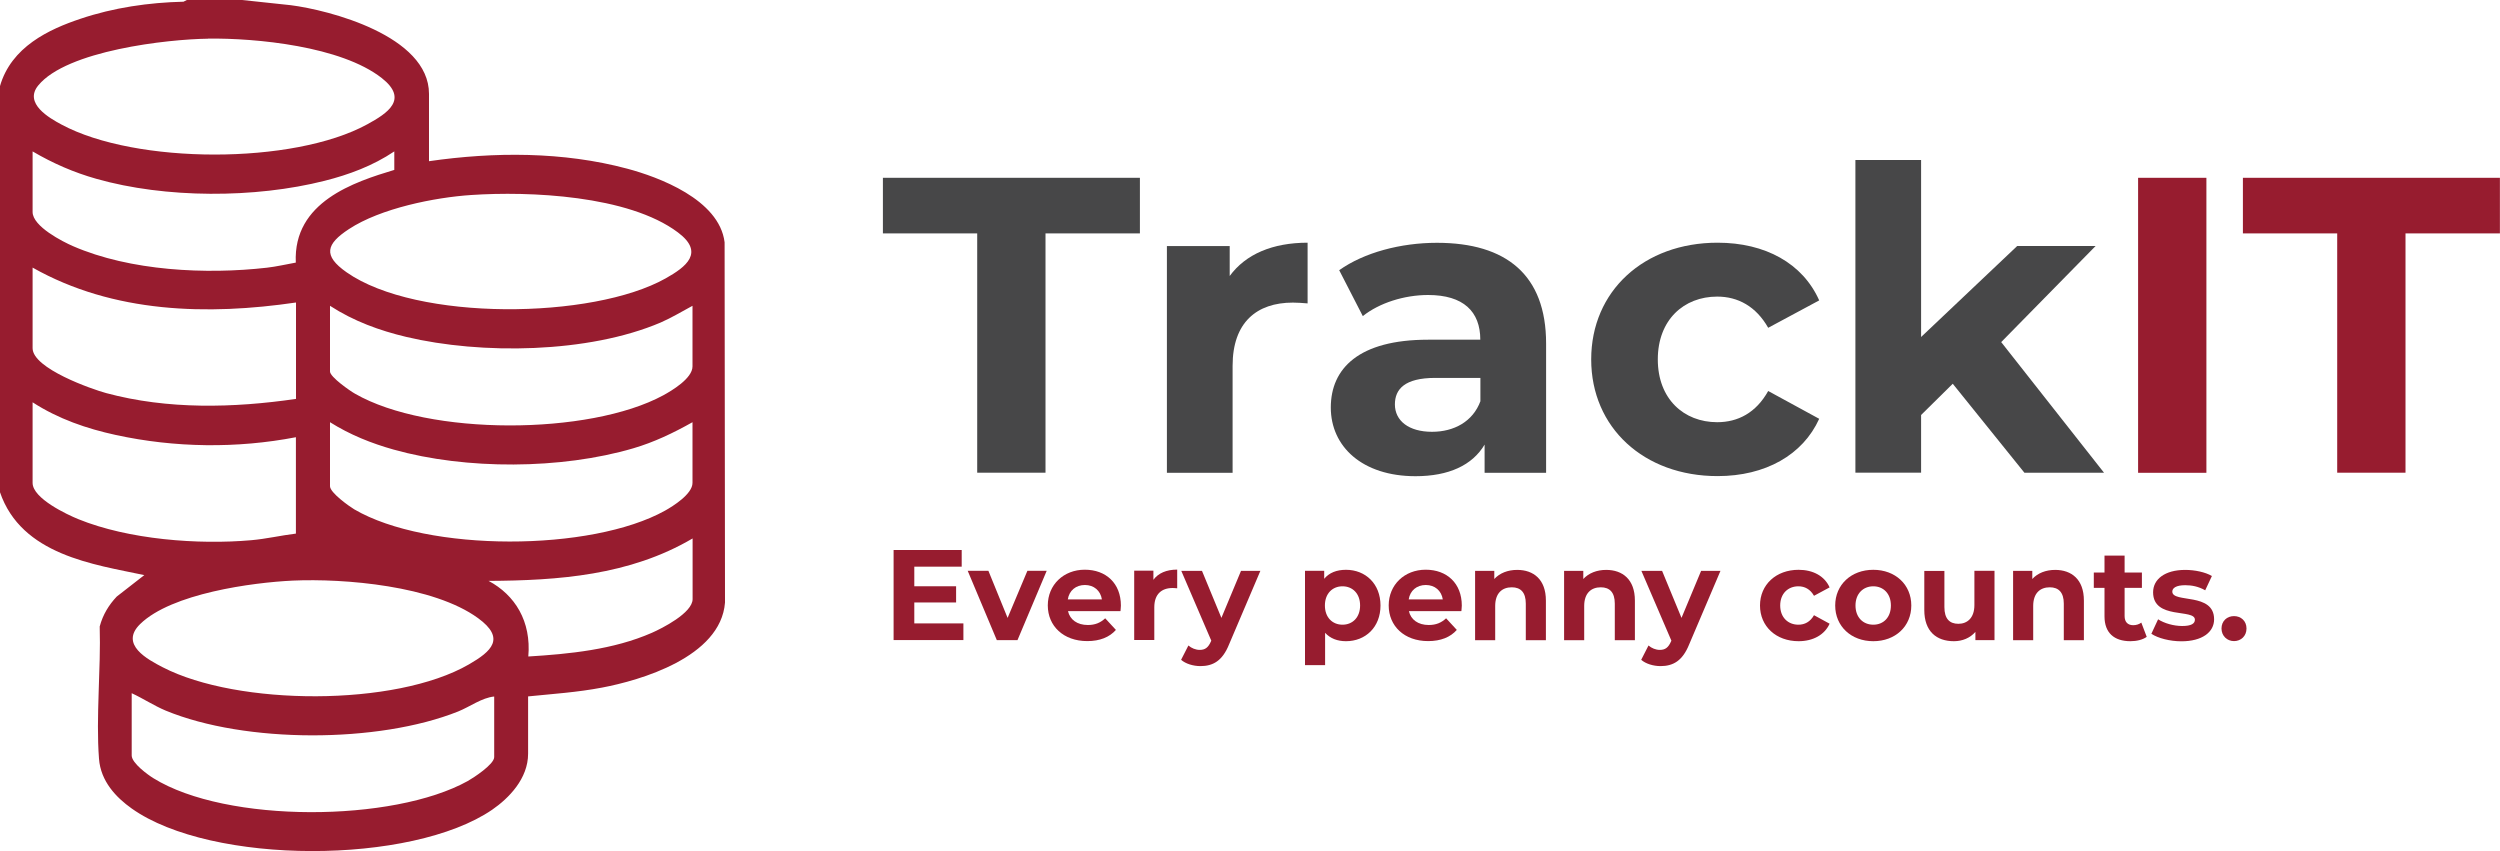 <?xml version="1.0" encoding="UTF-8"?>
<svg id="Layer_2" data-name="Layer 2" xmlns="http://www.w3.org/2000/svg" viewBox="0 0 250 85.11">
  <defs>
    <style>
      .cls-1 {
        fill: #474748;
      }

      .cls-2 {
        fill: #971c2f;
      }
    </style>
  </defs>
  <g id="Layer_2-2" data-name="Layer 2">
    <g>
      <path class="cls-2" d="M24.21,0l4.87.52c3.77.48,13.82,3.04,13.82,8.87v6.73c6.51-.94,13.41-.97,19.83.75,3.07.82,9.2,3.06,9.73,7.36l.04,36.03c-.43,5.48-8.54,7.79-12.3,8.5-2.45.47-4.92.63-7.39.88v5.73c0,2.49-1.92,4.45-3.59,5.6-8.06,5.52-28.06,5.55-36.05-.12-1.55-1.1-3.1-2.71-3.27-4.97-.32-4.17.2-9,.07-13.23.32-1.2.92-2.16,1.7-2.99l2.76-2.15c-5.02-1.07-12.29-1.99-14.44-8.31V8.64C1.11,4.69,4.9,2.93,8.04,1.88,11.36.76,14.9.25,18.35.17l.34-.17h5.52ZM20.79,3.87c-4.02.05-14.12,1.18-16.97,4.68-1.46,1.79,1.12,3.26,2.34,3.91,7.41,3.98,23.18,4.02,30.57-.03,2.01-1.1,4.17-2.49,1.44-4.63-4.07-3.18-12.55-4-17.38-3.94ZM3.26,15.13v6.07c0,1.45,3.04,2.98,4.03,3.41,5.75,2.5,13.34,2.85,19.4,2.16.96-.11,1.94-.34,2.89-.51-.28-6.08,5.85-8.06,9.85-9.27v-1.85c-2.14,1.44-4.55,2.33-6.97,2.94-6.95,1.76-15.91,1.77-22.83-.2-2.23-.63-4.33-1.54-6.37-2.74ZM47.13,19.5c-3.64.24-9.06,1.32-12.24,3.41-2.27,1.49-2.63,2.64-.23,4.32,7.02,4.92,24.59,4.72,31.9.61,2.05-1.15,3.93-2.58,1.23-4.6-4.95-3.72-14.9-4.13-20.66-3.74ZM29.6,30.25c-8.8,1.29-18.24,1.09-26.34-3.49v8.06c0,2.03,5.95,4.11,7.36,4.49,6.16,1.66,12.74,1.49,18.98.58v-9.64ZM69.25,30.58c-1.06.57-2.08,1.19-3.18,1.67-7.24,3.09-17.95,3.22-25.45,1.44-2.65-.63-5.25-1.57-7.62-3.11v6.57c0,.55,2.03,1.96,2.5,2.22,7.36,4.23,23.41,4.18,30.83.16.82-.45,2.92-1.68,2.92-2.89v-6.07ZM29.6,43.72c-5.91,1.14-12.12,1.06-18.01-.22-2.9-.63-5.75-1.6-8.33-3.27v8.06c0,1.56,3.48,3.18,4.56,3.62,5.03,2.05,12.01,2.58,17.31,2.11,1.49-.13,2.98-.48,4.46-.66v-9.64ZM69.25,42.22c-1.92,1.08-3.84,2-5.92,2.61-7.2,2.12-16.74,2.16-23.96.13-2.21-.62-4.37-1.48-6.37-2.74v6.4c0,.65,1.92,2.01,2.42,2.31,7.34,4.3,23.7,4.25,31.09.13.77-.43,2.74-1.65,2.74-2.77v-6.07ZM69.25,53.85c-6.29,3.7-13.45,4.2-20.39,4.24,2.64,1.41,4.28,4.04,3.97,7.56,4.08-.25,8.51-.68,12.36-2.37.98-.43,4.07-1.98,4.07-3.37v-6.07ZM29.28,58.06c-4.03.19-12.13,1.28-15.27,4.35-2.08,2.04.76,3.54,2.27,4.32,7.48,3.86,23.25,3.96,30.61-.29,2.27-1.31,3.7-2.6.91-4.63-4.45-3.24-13.37-3.98-18.53-3.75ZM49.42,69.65c-1.25.13-2.4,1.01-3.61,1.5-7.99,3.19-21.28,3.2-29.24-.09-1.17-.49-2.25-1.21-3.4-1.74v6.23c0,.76,1.63,1.94,2.17,2.27,7.31,4.54,24,4.42,31.44.28.55-.31,2.64-1.66,2.64-2.39v-6.07Z"/>
      <g>
        <g>
          <path class="cls-1" d="M97.73,23.34h-9.44v-5.56h25.7v5.56h-9.44v23.93h-6.83v-23.93Z"/>
          <path class="cls-1" d="M130.76,24.27v6.07c-.55-.04-.97-.08-1.47-.08-3.62,0-6.03,1.98-6.03,6.32v10.7h-6.57v-22.67h6.28v2.99c1.6-2.19,4.3-3.33,7.8-3.33Z"/>
          <path class="cls-1" d="M154.61,34.34v12.94h-6.15v-2.82c-1.22,2.06-3.58,3.16-6.91,3.16-5.31,0-8.47-2.95-8.47-6.87s2.82-6.78,9.73-6.78h5.22c0-2.82-1.69-4.47-5.22-4.47-2.4,0-4.89.8-6.53,2.11l-2.36-4.59c2.49-1.77,6.15-2.74,9.78-2.74,6.91,0,10.91,3.2,10.91,10.07ZM148.04,40.11v-2.32h-4.51c-3.08,0-4.04,1.14-4.04,2.65,0,1.64,1.39,2.74,3.71,2.74,2.19,0,4.09-1.01,4.85-3.08Z"/>
          <path class="cls-1" d="M159.12,35.94c0-6.83,5.27-11.67,12.64-11.67,4.76,0,8.51,2.06,10.16,5.77l-5.1,2.74c-1.22-2.15-3.03-3.12-5.1-3.12-3.33,0-5.94,2.32-5.94,6.28s2.61,6.28,5.94,6.28c2.06,0,3.88-.93,5.1-3.12l5.1,2.78c-1.64,3.62-5.39,5.73-10.16,5.73-7.37,0-12.64-4.85-12.64-11.67Z"/>
          <path class="cls-1" d="M195.27,38.38l-3.16,3.12v5.77h-6.57v-31.27h6.57v17.7l9.61-9.1h7.84l-9.44,9.61,10.28,13.06h-7.96l-7.16-8.89Z"/>
          <path class="cls-2" d="M213.81,17.78h6.83v29.5h-6.83v-29.5Z"/>
          <path class="cls-2" d="M233.73,23.34h-9.44v-5.56h25.7v5.56h-9.44v23.93h-6.83v-23.93Z"/>
        </g>
        <g>
          <path class="cls-2" d="M96.34,62.34v1.67h-6.98v-9.01h6.81v1.67h-4.74v1.96h4.18v1.62h-4.18v2.09h4.91Z"/>
          <path class="cls-2" d="M104.67,57.08l-2.92,6.93h-2.07l-2.91-6.93h2.07l1.92,4.71,1.98-4.71h1.93Z"/>
          <path class="cls-2" d="M112.04,61.11h-5.24c.19.86.93,1.39,1.98,1.39.73,0,1.26-.22,1.74-.67l1.07,1.16c-.64.73-1.61,1.12-2.86,1.12-2.39,0-3.95-1.51-3.95-3.57s1.58-3.57,3.7-3.57,3.61,1.36,3.61,3.59c0,.15-.03.37-.04.54ZM106.78,59.94h3.41c-.14-.88-.8-1.44-1.7-1.44s-1.57.55-1.71,1.44Z"/>
          <path class="cls-2" d="M117.72,56.98v1.85c-.17-.01-.3-.03-.45-.03-1.11,0-1.84.61-1.84,1.93v3.27h-2.01v-6.93h1.92v.91c.49-.67,1.31-1.02,2.38-1.02Z"/>
          <path class="cls-2" d="M126.04,57.08l-3.13,7.35c-.67,1.67-1.62,2.18-2.87,2.18-.71,0-1.48-.23-1.93-.63l.73-1.43c.31.27.73.44,1.13.44.55,0,.86-.24,1.13-.86l.03-.06-3-6.98h2.07l1.94,4.7,1.96-4.7h1.93Z"/>
          <path class="cls-2" d="M138.05,60.55c0,2.18-1.51,3.57-3.45,3.57-.86,0-1.57-.27-2.09-.84v3.23h-2.01v-9.43h1.92v.8c.5-.61,1.25-.9,2.18-.9,1.94,0,3.45,1.39,3.45,3.57ZM136.01,60.55c0-1.2-.76-1.92-1.76-1.92s-1.76.72-1.76,1.92.76,1.92,1.76,1.92,1.76-.72,1.76-1.92Z"/>
          <path class="cls-2" d="M146.13,61.11h-5.24c.19.86.93,1.39,1.98,1.39.73,0,1.26-.22,1.74-.67l1.07,1.16c-.64.73-1.61,1.12-2.86,1.12-2.4,0-3.95-1.51-3.95-3.57s1.58-3.57,3.7-3.57,3.61,1.36,3.61,3.59c0,.15-.03.37-.04.54ZM140.87,59.94h3.41c-.14-.88-.8-1.44-1.7-1.44s-1.57.55-1.71,1.44Z"/>
          <path class="cls-2" d="M154.59,60.05v3.97h-2.01v-3.66c0-1.12-.51-1.63-1.4-1.63-.97,0-1.66.59-1.66,1.87v3.42h-2.01v-6.93h1.92v.81c.54-.59,1.35-.91,2.29-.91,1.63,0,2.87.95,2.87,3.06Z"/>
          <path class="cls-2" d="M163.49,60.05v3.97h-2.01v-3.66c0-1.12-.51-1.63-1.4-1.63-.97,0-1.66.59-1.66,1.87v3.42h-2.01v-6.93h1.92v.81c.54-.59,1.35-.91,2.29-.91,1.63,0,2.87.95,2.87,3.06Z"/>
          <path class="cls-2" d="M172.05,57.08l-3.13,7.35c-.67,1.67-1.62,2.18-2.87,2.18-.71,0-1.48-.23-1.93-.63l.73-1.43c.31.27.73.44,1.13.44.55,0,.86-.24,1.13-.86l.03-.06-3-6.98h2.07l1.94,4.7,1.96-4.7h1.93Z"/>
          <path class="cls-2" d="M176,60.55c0-2.09,1.61-3.57,3.86-3.57,1.45,0,2.6.63,3.1,1.76l-1.56.84c-.37-.66-.93-.95-1.56-.95-1.02,0-1.82.71-1.82,1.92s.8,1.92,1.82,1.92c.63,0,1.18-.28,1.56-.95l1.56.85c-.5,1.11-1.65,1.75-3.1,1.75-2.25,0-3.86-1.48-3.86-3.57Z"/>
          <path class="cls-2" d="M183.52,60.55c0-2.09,1.61-3.57,3.81-3.57s3.8,1.48,3.8,3.57-1.6,3.57-3.8,3.57-3.81-1.48-3.81-3.57ZM189.09,60.55c0-1.2-.76-1.92-1.76-1.92s-1.78.72-1.78,1.92.77,1.92,1.78,1.92,1.76-.72,1.76-1.92Z"/>
          <path class="cls-2" d="M199.45,57.08v6.93h-1.91v-.82c-.53.61-1.3.93-2.15.93-1.74,0-2.96-.98-2.96-3.12v-3.91h2.01v3.62c0,1.16.51,1.67,1.4,1.67s1.6-.59,1.6-1.87v-3.43h2.01Z"/>
          <path class="cls-2" d="M208.39,60.05v3.97h-2.01v-3.66c0-1.12-.52-1.63-1.4-1.63-.97,0-1.66.59-1.66,1.87v3.42h-2.01v-6.93h1.92v.81c.54-.59,1.35-.91,2.29-.91,1.63,0,2.87.95,2.87,3.06Z"/>
          <path class="cls-2" d="M214.68,63.68c-.41.3-1.02.44-1.64.44-1.63,0-2.59-.84-2.59-2.48v-2.85h-1.07v-1.54h1.07v-1.69h2.01v1.69h1.73v1.54h-1.73v2.82c0,.59.32.91.86.91.3,0,.59-.09.81-.26l.54,1.42Z"/>
          <path class="cls-2" d="M215.14,63.37l.67-1.44c.62.4,1.56.67,2.41.67.93,0,1.27-.25,1.27-.63,0-1.13-4.18.03-4.18-2.74,0-1.31,1.18-2.24,3.21-2.24.95,0,2.01.22,2.67.61l-.67,1.43c-.68-.39-1.36-.51-2-.51-.9,0-1.29.28-1.29.64,0,1.18,4.18.04,4.18,2.77,0,1.29-1.2,2.2-3.27,2.2-1.17,0-2.36-.32-3-.75Z"/>
          <path class="cls-2" d="M222.15,62.85c0-.75.55-1.24,1.25-1.24s1.25.49,1.25,1.24-.55,1.26-1.25,1.26-1.25-.53-1.25-1.26Z"/>
        </g>
      </g>
    </g>
  </g>
</svg>